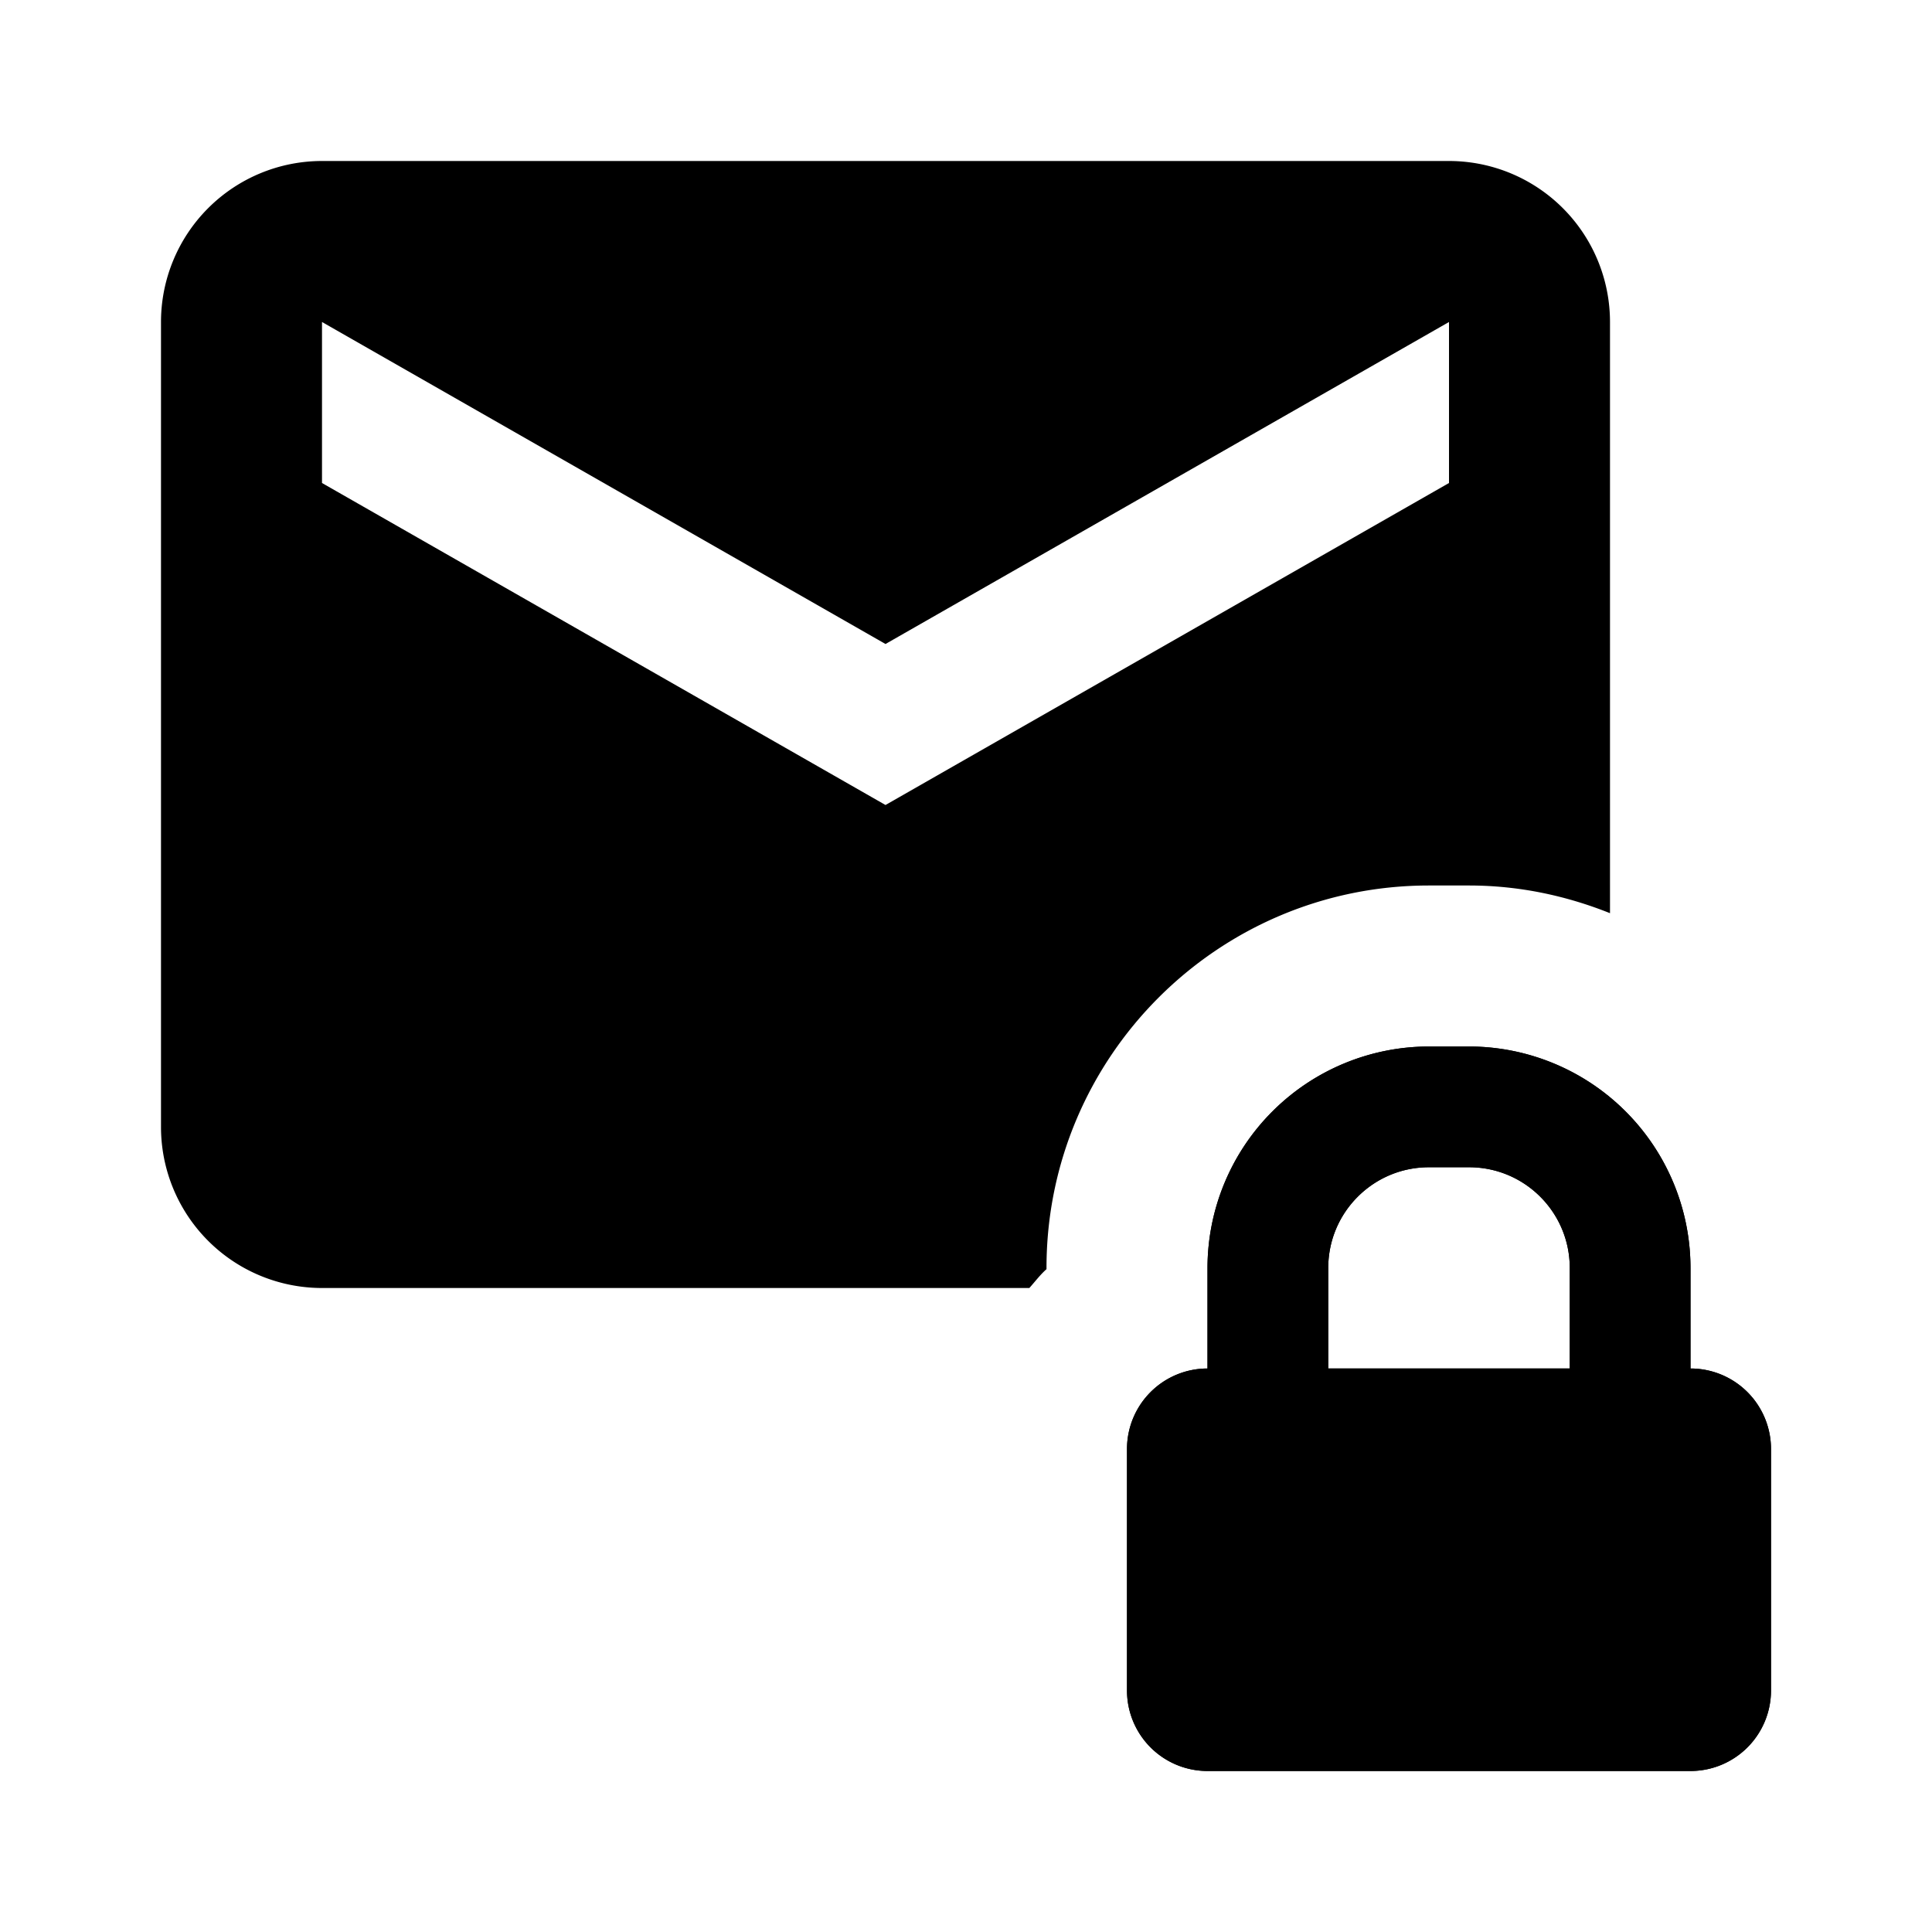 <svg height="24" width="24" xmlns="http://www.w3.org/2000/svg">
   <path d="M21 22h-6a1 1 0 0 1-1-1v-3a1 1 0 0 1 1-1h6a1 1 0 0 1 1 1v3a1 1 0 0 1-1 1z"/>
   <path d="M21 19.75h-6v-4A2.753 2.753 0 0 1 17.75 13h.5A2.753 2.753 0 0 1 21 15.75v4zm-4.5-1.5h3v-2.5c0-.69-.56-1.25-1.25-1.25h-.5c-.69 0-1.25.56-1.25 1.25v2.5z"/>
   <path d="M21 17v-1.25A2.753 2.753 0 0 0 18.25 13h-.5A2.753 2.753 0 0 0 15 15.75V17a1 1 0 0 0-1 1v3a1 1 0 0 0 1 1h6a1 1 0 0 0 1-1v-3a1 1 0 0 0-1-1zm-4.5-1.25c0-.69.56-1.25 1.25-1.25h.5c.69 0 1.25.56 1.25 1.25V17h-3v-1.25z"/>
   <path d="M13 15.766v-.016c0-2.62 2.13-4.75 4.75-4.75h.5c.62 0 1.207.127 1.75.344V4a2 2 0 0 0-2-2H4a2 2 0 0 0-2 2v10a2 2 0 0 0 2 2h8.787c.07-.078.134-.164.213-.234zM4 4l7 4 7-4v2l-7 4-7-4V4z"/>
</svg>
